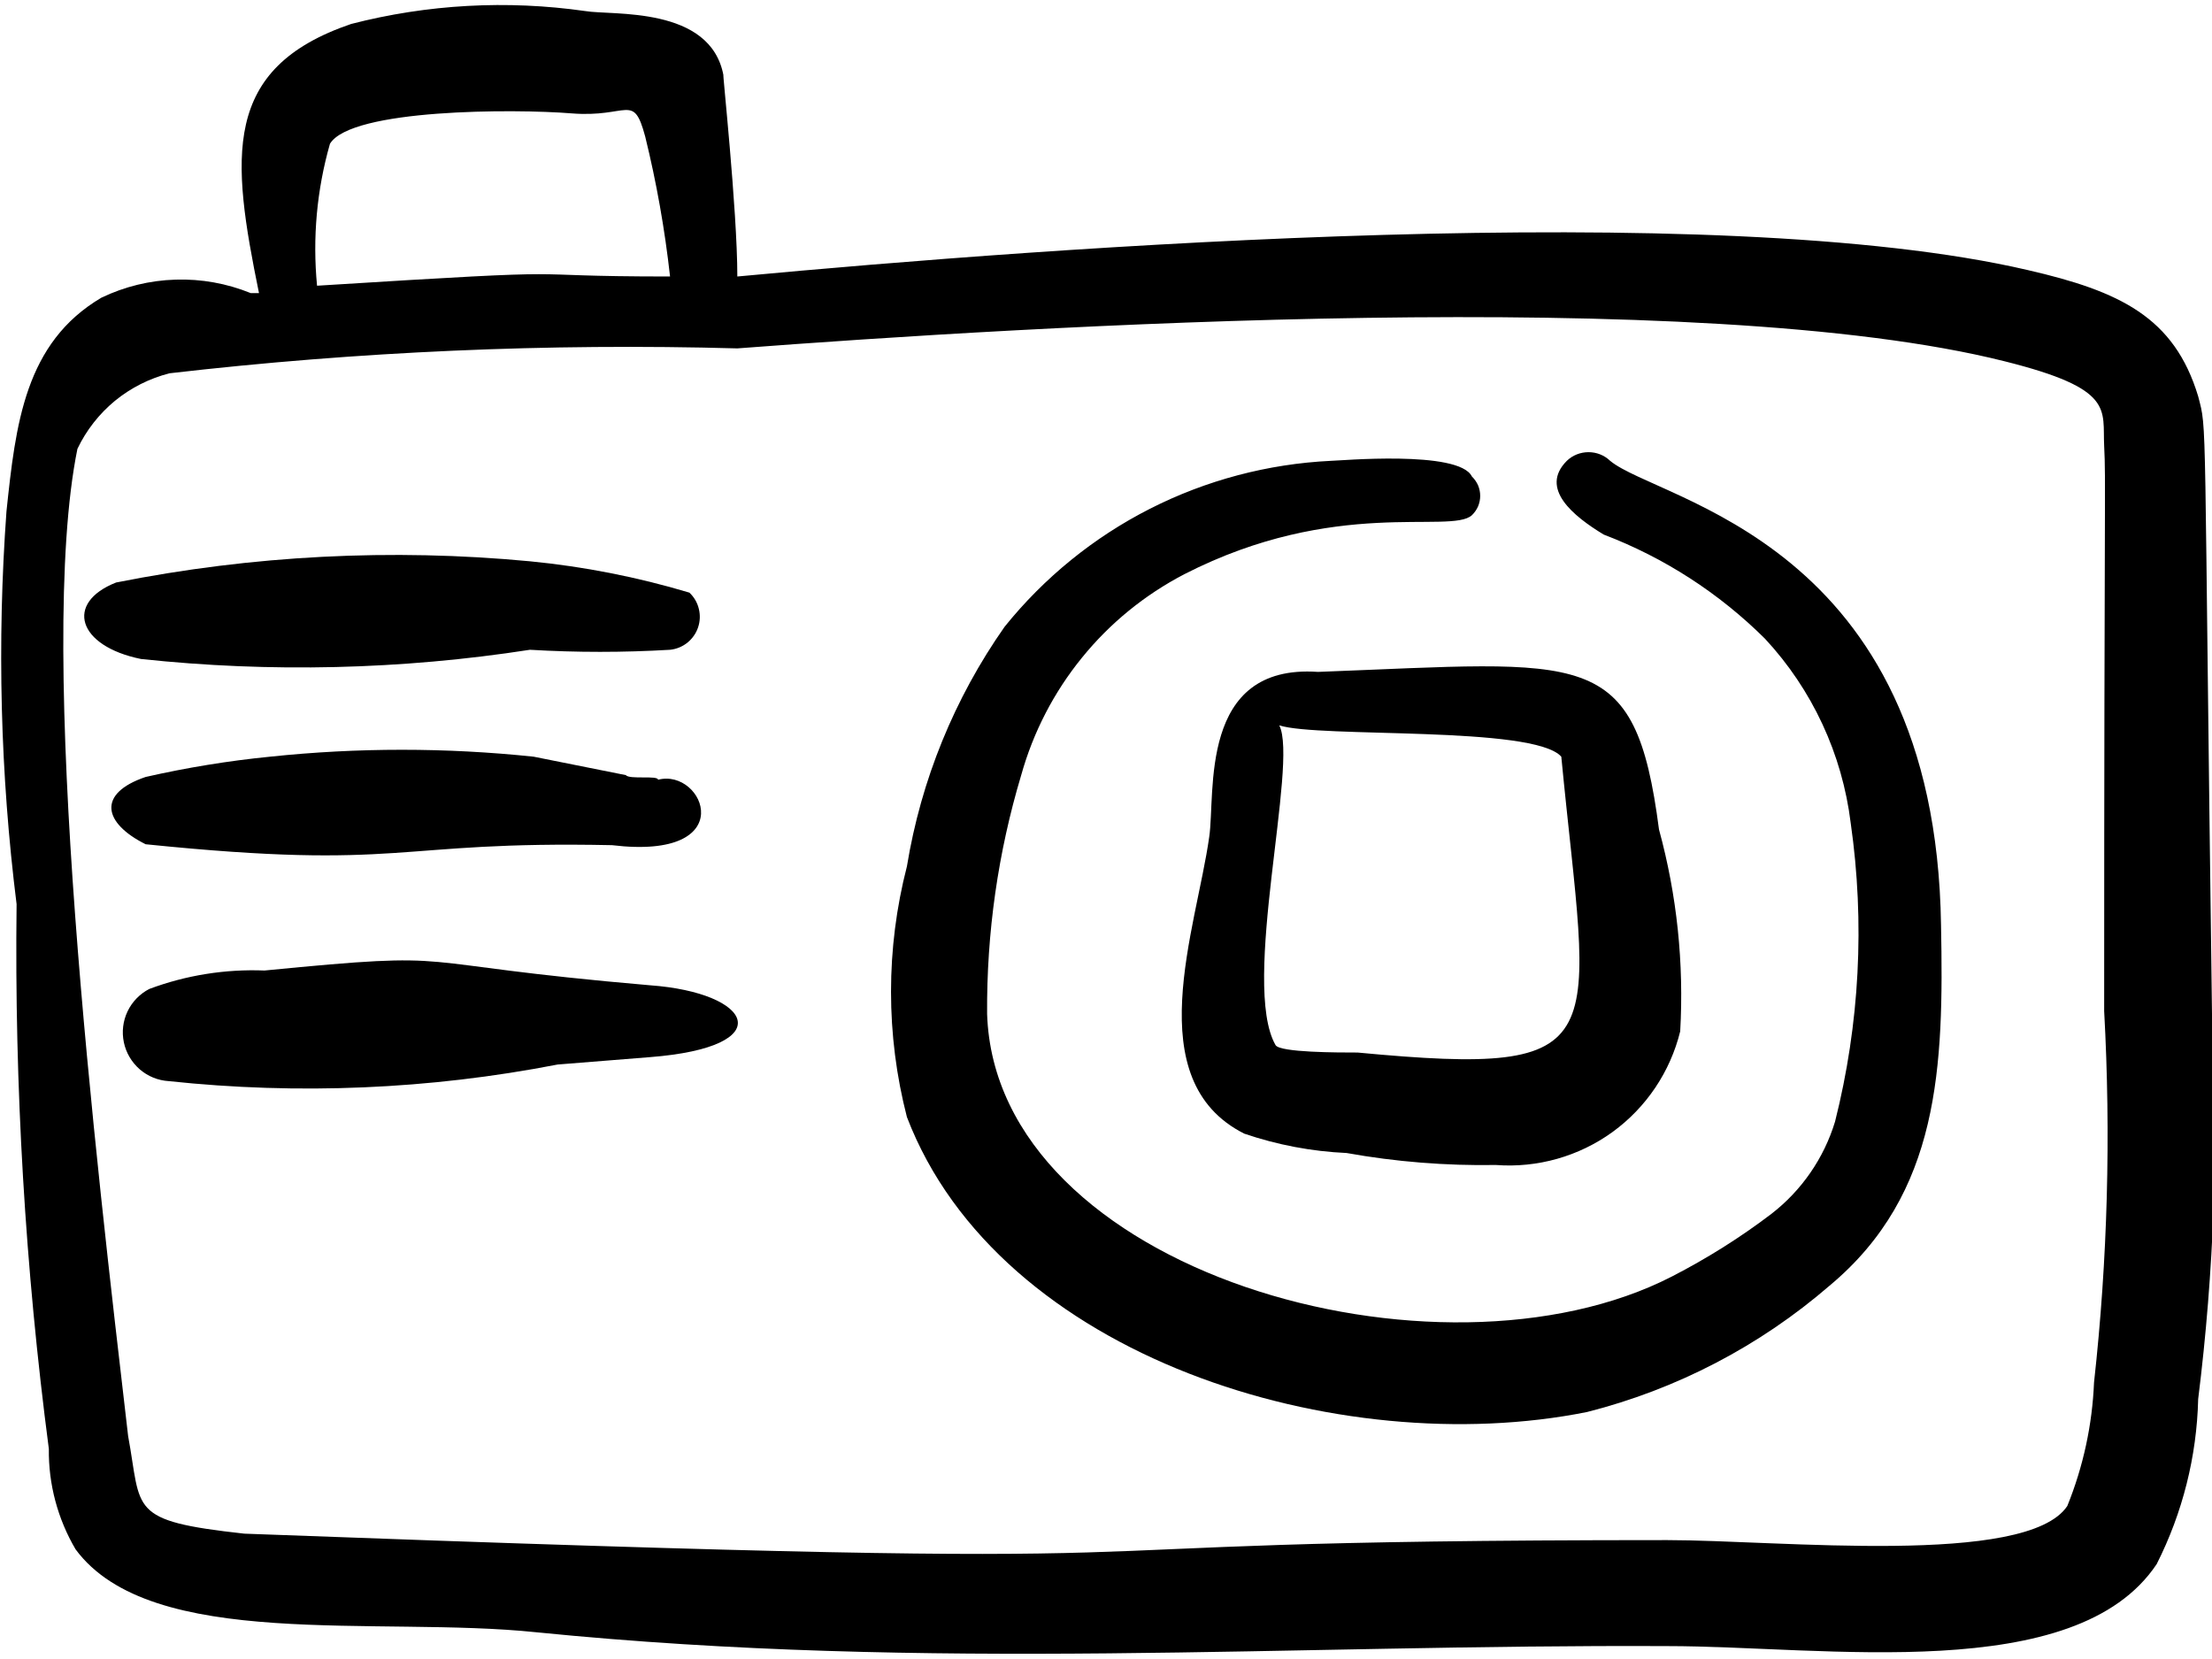 <svg width="24" height="18" viewBox="0 0 24 18" fill="none" xmlns="http://www.w3.org/2000/svg">
<path fill-rule="evenodd" clip-rule="evenodd" d="M24 11C23.91 4.31 23.95 4.69 23.85 4.3C23.59 3.44 23 3.16 22 2.93C18.61 2.14 11.42 2.68 8 3C8 2.27 7.83 0.71 7.85 0.82C7.71 0.06 6.64 0.17 6.35 0.12C5.502 -0.001 4.639 0.046 3.81 0.26C2.4 0.74 2.51 1.71 2.81 3.18H2.72C2.461 3.075 2.184 3.025 1.905 3.034C1.626 3.042 1.352 3.109 1.1 3.23C0.27 3.72 0.17 4.6 0.07 5.55C-0.033 6.97 0.003 8.397 0.18 9.81C0.156 11.786 0.273 13.761 0.53 15.72C0.525 16.103 0.626 16.48 0.82 16.81C1.64 17.92 4.1 17.53 5.82 17.71C10.11 18.14 13.99 17.84 18.09 17.86C19.8 17.86 22.52 18.29 23.4 16.97C23.681 16.414 23.835 15.803 23.85 15.18C24.023 13.794 24.073 12.395 24 11ZM3.58 1.56C3.81 1.18 5.58 1.18 6.2 1.23C6.82 1.28 6.87 1 7 1.48C7.123 1.98 7.213 2.488 7.27 3C5.39 3 6.63 2.9 3.44 3.1C3.39 2.582 3.437 2.06 3.58 1.56ZM22.72 15C22.701 15.46 22.603 15.913 22.43 16.34C21.99 17 19.3 16.71 18.09 16.71C9.83 16.71 14.72 17.09 2.65 16.64C1.38 16.5 1.54 16.39 1.39 15.58C1.04 12.58 0.39 7.08 0.84 4.87C0.936 4.668 1.076 4.49 1.248 4.348C1.421 4.207 1.623 4.105 1.84 4.05C3.884 3.814 5.943 3.723 8 3.78C11.16 3.54 18.45 3.09 21.75 3.92C22.95 4.22 22.81 4.44 22.83 4.84C22.85 5.24 22.83 5.25 22.83 10.97C22.904 12.314 22.868 13.662 22.72 15Z" fill="black"/>
<path fill-rule="evenodd" clip-rule="evenodd" d="M6.05 11.55L7.05 11.47C8.47 11.36 8.17 10.77 7.05 10.69C4.26 10.45 5.12 10.31 2.87 10.53C2.444 10.513 2.019 10.581 1.62 10.73C1.517 10.783 1.434 10.869 1.384 10.973C1.334 11.078 1.32 11.196 1.344 11.31C1.368 11.424 1.429 11.526 1.516 11.602C1.604 11.678 1.714 11.723 1.83 11.73C3.238 11.88 4.66 11.82 6.05 11.55Z" fill="black"/>
<path fill-rule="evenodd" clip-rule="evenodd" d="M5.75 7.05C6.256 7.08 6.764 7.08 7.27 7.05C7.339 7.043 7.404 7.016 7.458 6.973C7.511 6.93 7.552 6.873 7.574 6.807C7.596 6.742 7.599 6.672 7.582 6.605C7.566 6.538 7.53 6.477 7.48 6.43C6.916 6.261 6.336 6.147 5.75 6.09C4.25 5.948 2.738 6.026 1.26 6.32C0.7 6.54 0.84 7.01 1.53 7.15C2.935 7.3 4.354 7.266 5.75 7.05Z" fill="black"/>
<path fill-rule="evenodd" clip-rule="evenodd" d="M6.64 9.17C8.05 9.34 7.64 8.33 7.14 8.46C7.14 8.41 6.83 8.46 6.79 8.41L5.79 8.21C4.839 8.11 3.881 8.11 2.93 8.21C2.476 8.255 2.025 8.329 1.58 8.43C1.05 8.61 1.12 8.93 1.58 9.16C4.42 9.45 4.24 9.12 6.64 9.17Z" fill="black"/>
<path fill-rule="evenodd" clip-rule="evenodd" d="M17.47 5C17.407 4.939 17.323 4.906 17.235 4.906C17.148 4.906 17.063 4.939 17 5C16.7 5.3 17.07 5.6 17.4 5.8C18.056 6.05 18.652 6.435 19.15 6.93C19.663 7.482 19.988 8.182 20.08 8.93C20.235 10.011 20.177 11.111 19.91 12.17C19.789 12.567 19.548 12.916 19.22 13.17C18.881 13.428 18.519 13.655 18.14 13.85C15.61 15.15 10.8 13.8 10.71 11C10.704 10.123 10.828 9.25 11.08 8.41C11.21 7.945 11.434 7.511 11.739 7.136C12.043 6.761 12.421 6.453 12.85 6.23C14.49 5.39 15.74 5.8 15.97 5.59C15.998 5.563 16.021 5.53 16.037 5.494C16.052 5.458 16.06 5.419 16.06 5.38C16.06 5.341 16.052 5.302 16.037 5.266C16.021 5.23 15.998 5.197 15.97 5.17C15.83 4.88 14.52 5 14.44 5C13.756 5.033 13.087 5.21 12.477 5.52C11.867 5.83 11.329 6.267 10.9 6.8C10.355 7.576 9.993 8.464 9.84 9.4C9.61 10.292 9.61 11.228 9.84 12.12C10.84 14.73 14.53 15.86 17.22 15.32C18.191 15.074 19.092 14.605 19.85 13.95C21.05 12.95 21.09 11.57 21.06 10.04C21 5.87 18 5.44 17.47 5Z" fill="black"/>
<path fill-rule="evenodd" clip-rule="evenodd" d="M13.12 9.08C12.98 10.08 12.35 11.72 13.5 12.3C13.858 12.422 14.232 12.493 14.61 12.51C15.145 12.606 15.687 12.649 16.23 12.64C16.681 12.674 17.13 12.547 17.496 12.282C17.862 12.016 18.122 11.629 18.23 11.19C18.272 10.452 18.195 9.713 18 9C17.74 7 17.22 7.18 14.3 7.29C13 7.2 13.19 8.61 13.12 9.08ZM13.88 7.87C14.31 8.01 16.64 7.87 16.94 8.21C17.24 11.33 17.59 11.69 14.73 11.42C14.52 11.42 13.89 11.42 13.84 11.34C13.46 10.68 14.09 8.28 13.88 7.87Z" fill="black"/>
</svg>
